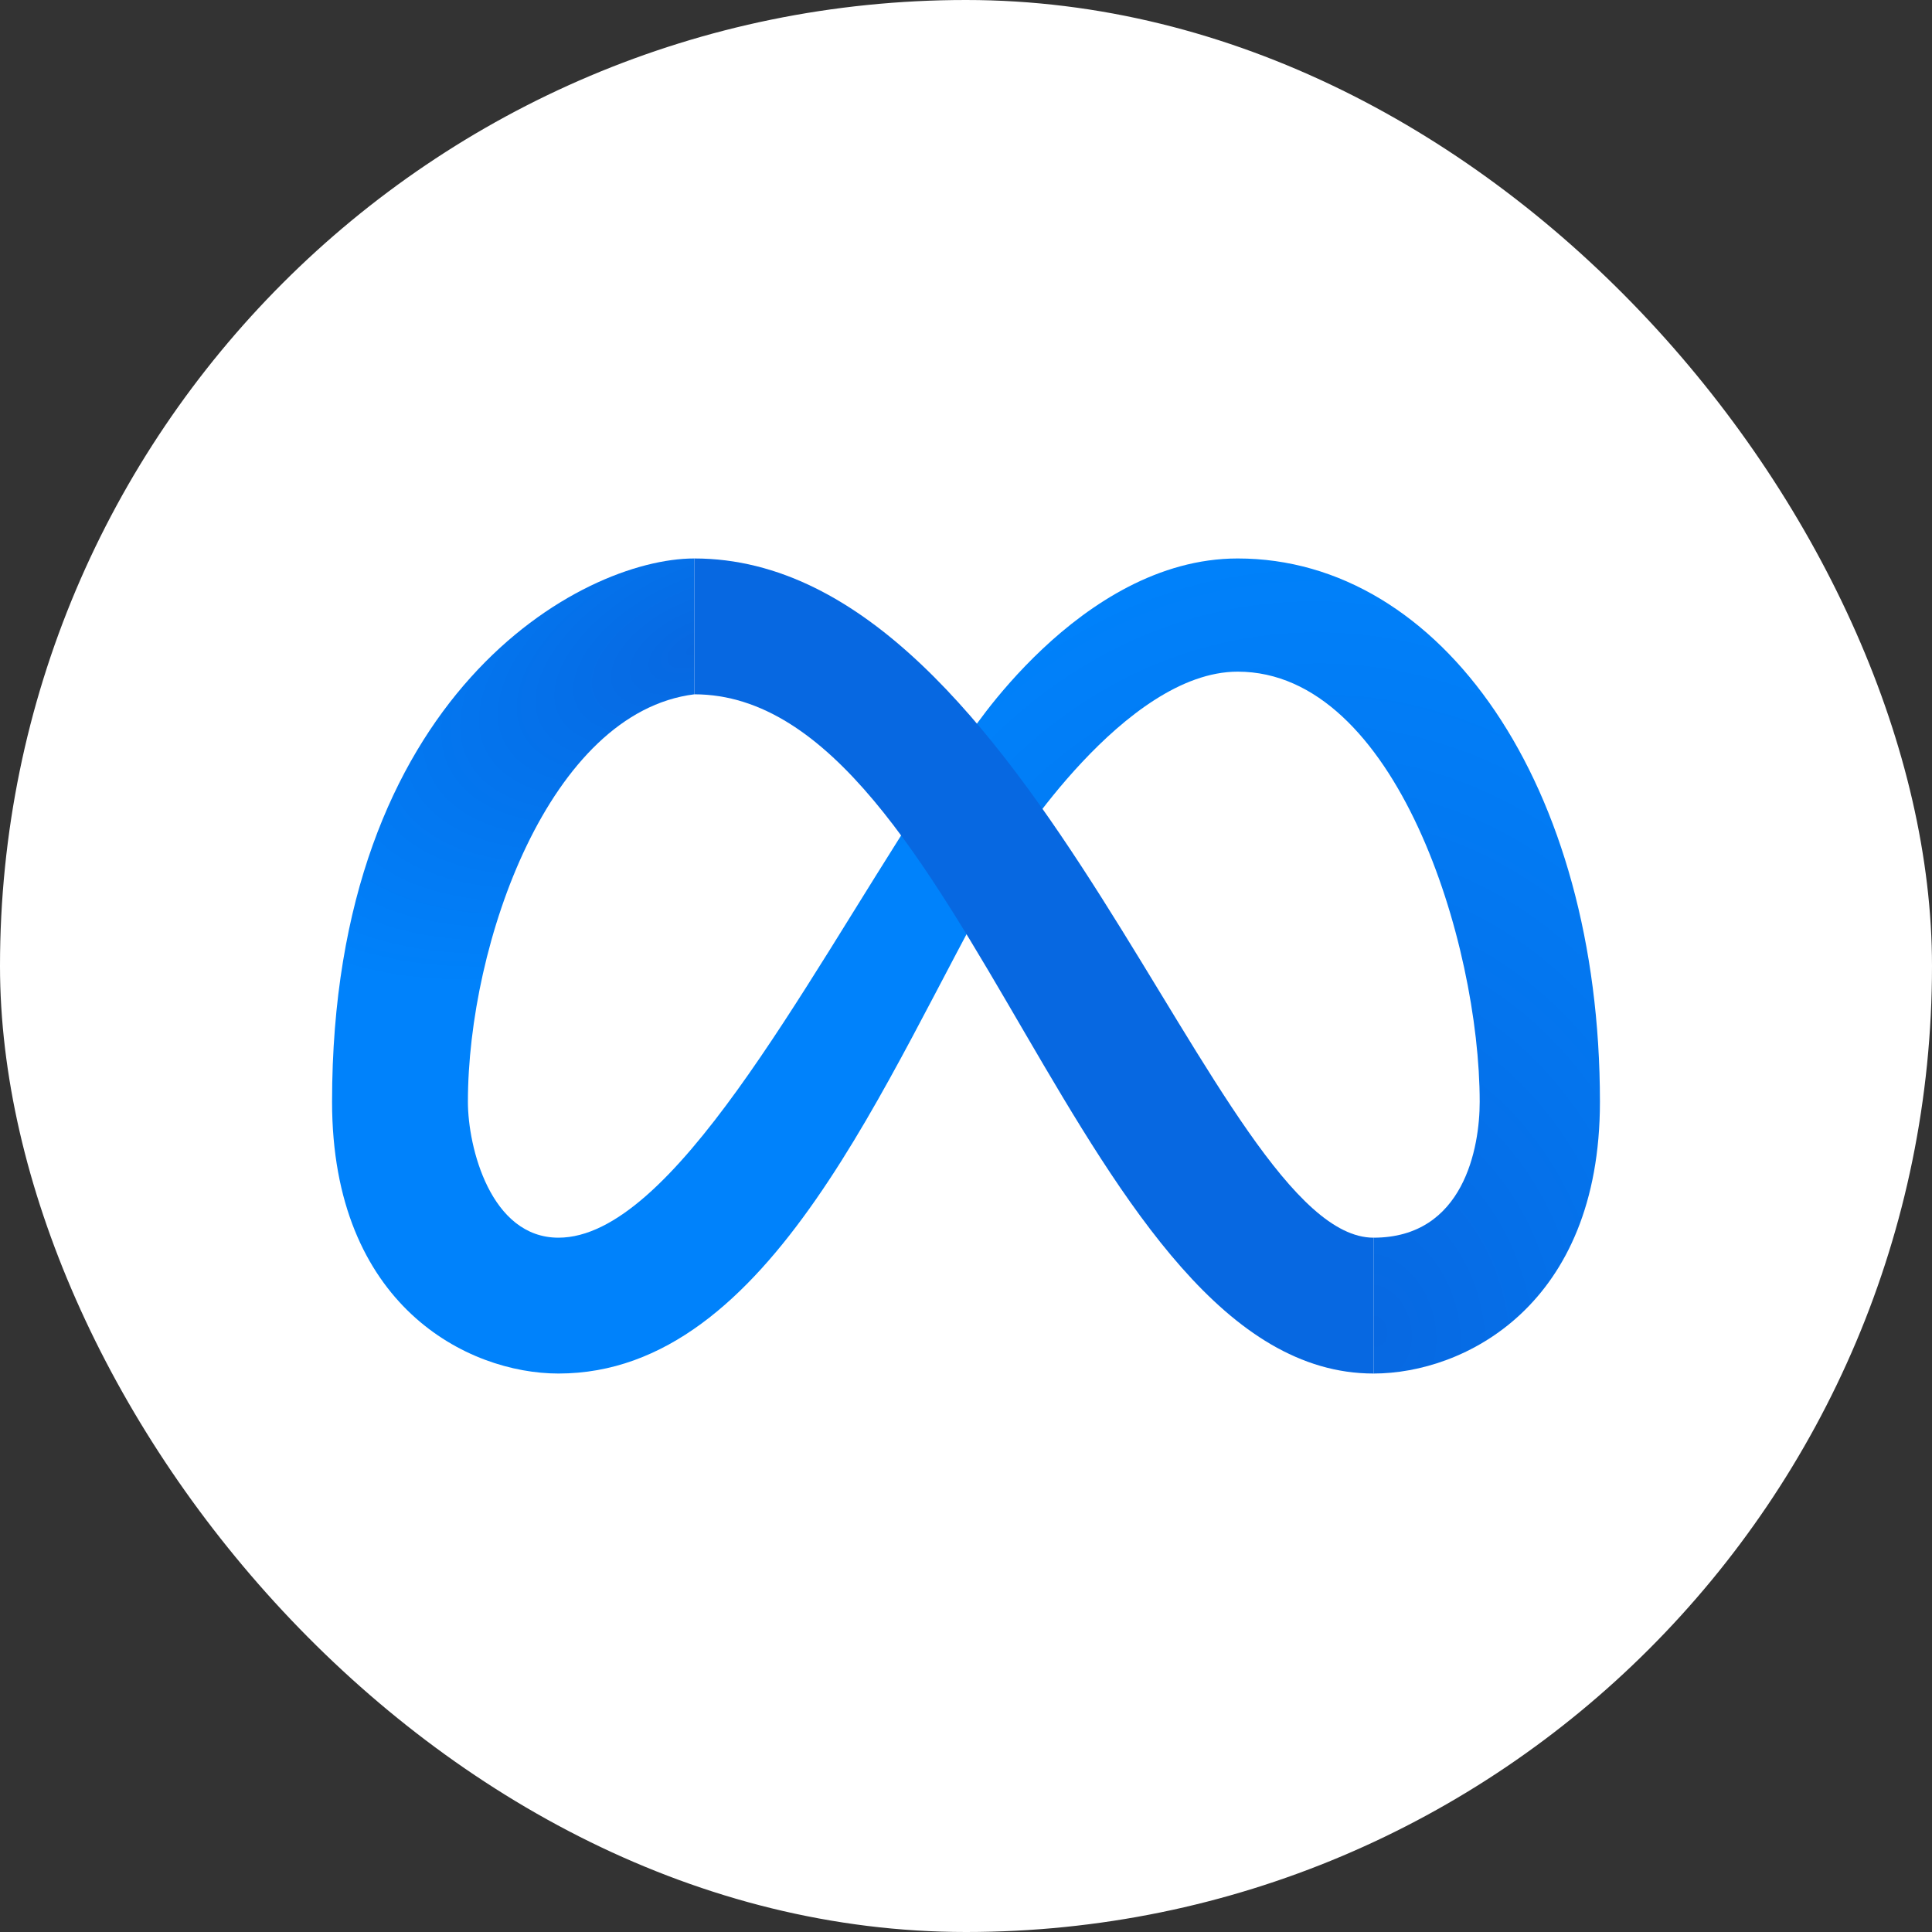 <svg width="80" height="80" viewBox="0 0 80 80" fill="none" xmlns="http://www.w3.org/2000/svg">
<rect x="0" y="0" width="80" height="80" fill="#333333" stroke="none"/>
<rect width="80" height="80" rx="40" fill="white"/>
<path d="M66.25 45.625C66.25 32.5 59.688 23.125 51.25 23.125C44.688 23.125 40 30.625 40 30.625C36.25 36.25 36.25 46.562 41.875 35.312C41.875 35.312 46.562 27.812 51.25 27.812C57.812 27.812 61.271 39.062 61.271 45.625C61.271 47.5 60.625 51.25 56.875 51.25V56.875C60.625 56.875 66.25 54.062 66.25 45.625Z" fill="url(#paint0_radial_13_1455)"/>
<path d="M28.75 23.125V28.75C22.75 29.5 19.375 39.062 19.375 45.625C19.375 47.5 20.312 51.25 23.125 51.25C27.812 51.25 33.203 40.9 38.125 33.33C40.738 29.311 43.339 32.762 41.356 36.25C36.656 44.515 31.951 56.875 23.125 56.875C19.375 56.875 13.75 54.062 13.75 45.625C13.75 28.75 24.062 23.125 28.75 23.125Z" fill="url(#paint1_radial_13_1455)"/>
<path d="M56.875 51.25C50.312 51.25 42.812 23.125 28.75 23.125V28.75C40 28.75 44.688 56.875 56.875 56.875V51.25Z" fill="#0768E1"/>
<defs>
<radialGradient id="paint0_radial_13_1455" cx="0" cy="0" r="1" gradientUnits="userSpaceOnUse" gradientTransform="translate(56.875 55) rotate(-101.31) scale(33.462 26.026)">
<stop stop-color="#0768E1"/>
<stop offset="1" stop-color="#0082FB"/>
</radialGradient>
<radialGradient id="paint1_radial_13_1455" cx="0" cy="0" r="1" gradientUnits="userSpaceOnUse" gradientTransform="translate(28.75 26.875) rotate(154.537) scale(21.806 11.437)">
<stop stop-color="#0768E1"/>
<stop offset="1" stop-color="#0082FB"/>
</radialGradient>
</defs>
</svg>
